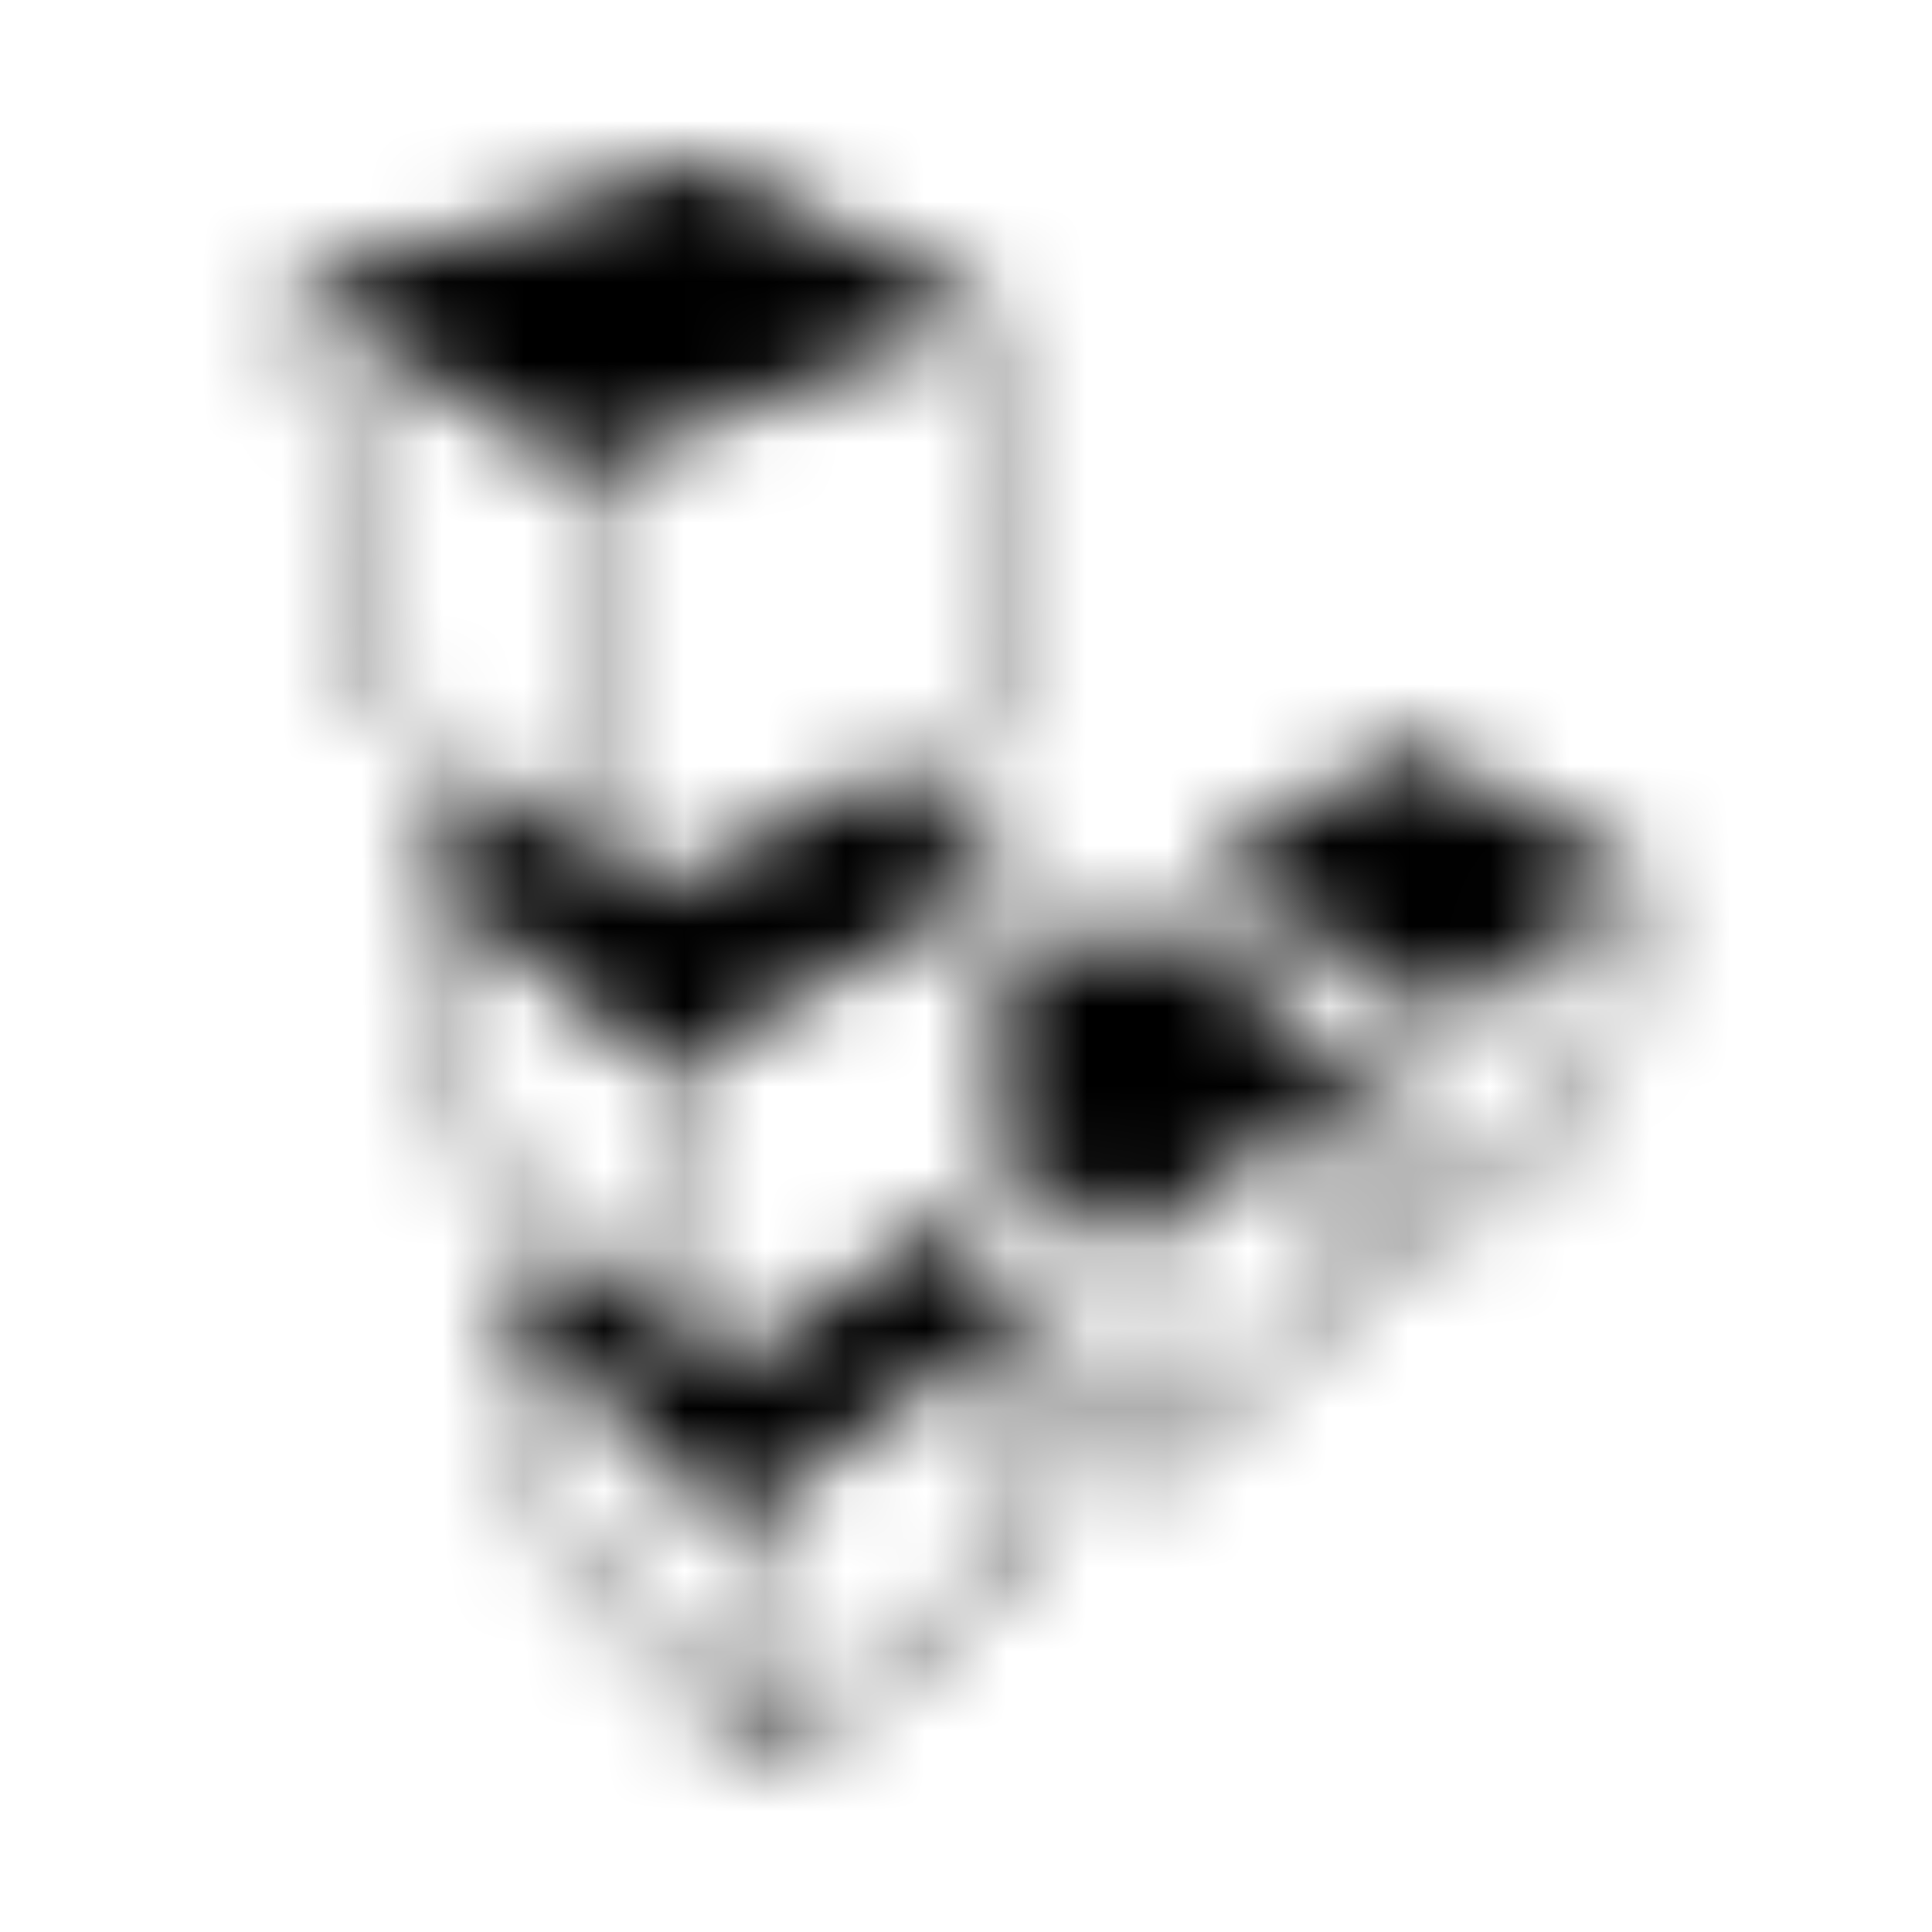 <?xml version="1.0" encoding="UTF-8"?>
<svg width="24px" height="24px" viewBox="0 0 24 24" version="1.1" xmlns="http://www.w3.org/2000/svg" xmlns:xlink="http://www.w3.org/1999/xlink">
    <!-- Generator: Sketch 52.5 (67469) - http://www.bohemiancoding.com/sketch -->
    <title>linode</title>
    <desc>Created with Sketch.</desc>
    <defs>
        <path d="M20.336,10.84 C20.324,10.805 20.301,10.785 20.281,10.762 L17.547,9.254 C17.512,9.23 17.469,9.23 17.426,9.254 L15.125,10.66 C15.09,10.684 15.07,10.727 15.07,10.762 L15.035,11.988 L14.098,11.363 C14.062,11.34 14.008,11.34 13.977,11.363 L12.625,12.191 L12.57,10.82 C12.57,10.785 12.547,10.742 12.516,10.73 L11.109,9.781 L12.426,9.102 C12.469,9.078 12.492,9.035 12.492,8.988 L12.27,3.82 C12.27,3.785 12.234,3.742 12.203,3.719 L8.664,2.012 C8.629,2 8.598,2 8.574,2 L3.742,3.508 C3.687,3.531 3.652,3.586 3.664,3.652 L4.734,8.852 C4.77,8.984 6.062,9.922 6.242,10.059 L5.191,10.562 C5.137,10.598 5.113,10.652 5.125,10.695 L5.93,14.613 C5.953,14.727 6.855,15.516 6.988,15.641 L6.309,16.055 C6.273,16.078 6.242,16.133 6.254,16.176 C6.309,16.453 6.855,19.211 6.914,19.266 L9.457,21.965 C9.48,21.988 9.512,21.988 9.547,22 C9.57,22 9.59,21.988 9.613,21.977 L12.883,19.363 C12.918,19.34 12.926,19.309 12.926,19.273 L12.848,17.477 L13.941,18.402 C13.984,18.438 14.055,18.438 14.098,18.402 L16.711,16.316 C16.746,16.293 16.754,16.262 16.754,16.227 L16.844,14.922 L17.637,15.469 C17.68,15.504 17.738,15.504 17.781,15.469 L19.914,13.762 C19.938,13.75 19.957,13.719 19.957,13.684 C19.992,13.43 20.359,10.918 20.336,10.84 Z M12.336,11.027 L12.492,14.645 L8.953,17.035 L8.406,13.262 L12.336,11.027 Z M12.035,3.996 L12.246,8.918 L8.082,11.082 L7.312,5.816 L12.035,3.996 Z M4.969,8.762 L3.953,3.875 L7.066,5.805 L7.824,10.996 L4.969,8.762 Z M6.164,14.535 L5.426,10.984 L8.16,13.262 L8.695,16.91 L6.164,14.535 Z M7.113,19.133 L6.578,16.512 L8.988,18.891 L9.367,21.523 L7.113,19.133 Z M9.633,21.652 L9.219,18.883 L12.566,16.484 L12.688,19.219 L9.633,21.652 Z M12.836,17.156 C12.836,17.023 12.871,16.262 12.758,16.176 L11.809,15.395 L12.68,14.812 C12.77,14.746 12.723,14.59 12.723,14.5 L13.871,15.383 L13.895,18.051 L12.836,17.156 Z M16.52,16.164 L14.141,18.062 L14.117,15.383 L16.684,13.551 L16.52,16.164 Z M17.602,15.16 L16.855,14.637 L16.934,13.309 C16.945,13.273 16.922,13.23 16.891,13.207 L15.281,12.145 L15.305,10.973 L17.828,12.559 L17.602,15.16 Z M19.734,13.605 L17.848,15.102 L18.07,12.559 L20.066,11.129 L19.734,13.605 Z" id="path-1"></path>
    </defs>
    <g id="linode" stroke="none" stroke-width="1" fill="none" fill-rule="evenodd">
        <mask id="mask-2" fill="white">
            <use xlink:href="#path-1"></use>
        </mask>
        <g fill-rule="nonzero"></g>
        <g id="🎨-color" mask="url(#mask-2)" fill="#000000">
            <rect id="🎨-Color" x="0" y="0" width="24" height="24"></rect>
        </g>
    </g>
</svg>